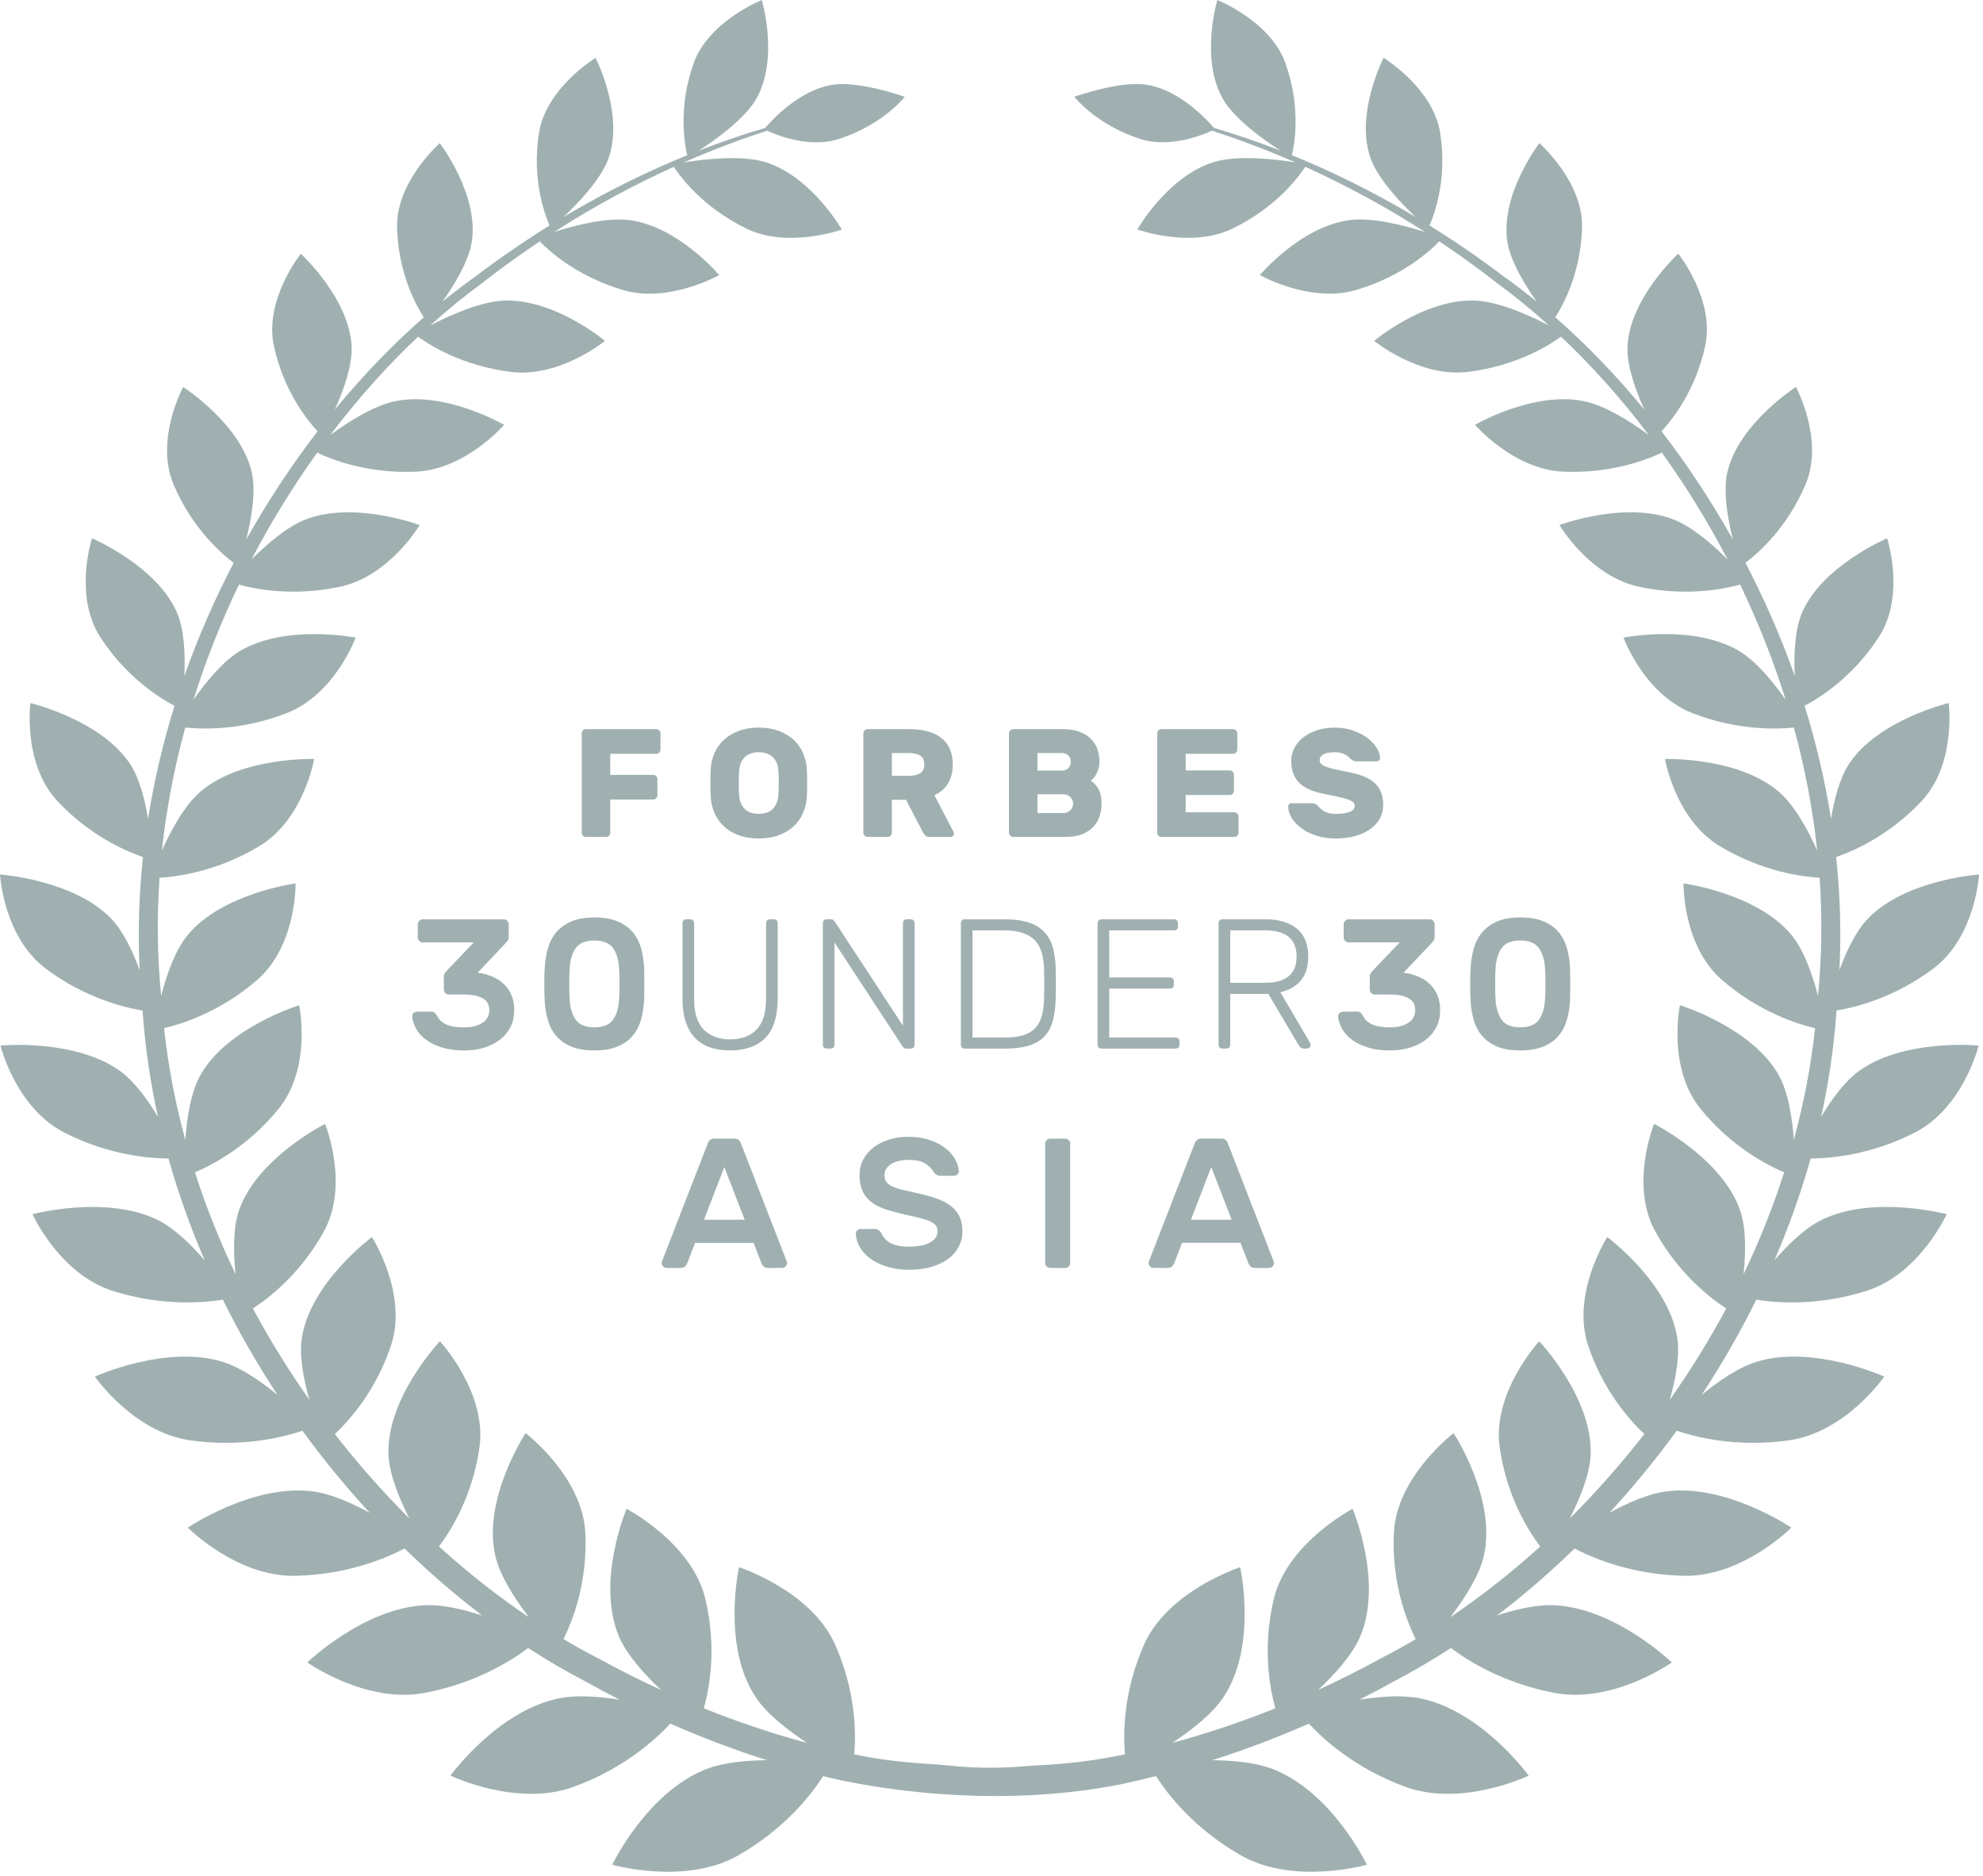 <svg width="167" height="158" viewBox="0 0 167 158" xmlns="http://www.w3.org/2000/svg"><title>forbes</title><desc>Created with Sketch.</desc><g fill="#A0B0B1"><path d="M166.631 88.045s-6.312-.604-10.114 2.174c-1.191.874-2.292 2.397-3.147 3.83.647-2.924 1.082-5.913 1.295-8.952 1.482-.239 4.829-1.035 8.154-3.533 3.567-2.678 3.849-7.925 3.849-7.925s-6.199.43-9.363 3.72c-1.024 1.066-1.824 2.78-2.394 4.337.16-3.212.054-6.395-.28-9.524 1.406-.481 4.46-1.787 7.194-4.706 2.955-3.152 2.282-8.261 2.282-8.261s-5.909 1.407-8.366 5.087c-.81 1.215-1.273 3.041-1.541 4.656-.513-3.246-1.263-6.426-2.224-9.51 1.187-.625 4.041-2.379 6.239-5.77 2.287-3.517.711-8.339.711-8.339s-5.449 2.302-7.158 6.248c-.633 1.471-.703 3.623-.622 5.347-1.166-3.307-2.569-6.491-4.153-9.53.973-.728 3.52-2.897 5.079-6.643 1.565-3.759-.826-8.163-.826-8.163s-4.838 3.094-5.774 7.177c-.374 1.646.037 3.967.463 5.668-1.816-3.244-3.838-6.298-6.007-9.116.819-.876 2.86-3.369 3.681-7.204.83-3.88-2.272-7.747-2.272-7.747s-4.115 3.761-4.277 7.851c-.063 1.609.71 3.712 1.418 5.276-2.377-2.888-4.898-5.501-7.498-7.773.629-.969 2.154-3.707 2.255-7.553.1-3.878-3.597-7.112-3.597-7.112s-3.288 4.288-2.702 8.26c.241 1.644 1.474 3.667 2.469 5.078-.928-.755-1.861-1.47-2.799-2.134-2.112-1.604-4.193-3.016-6.217-4.273.369-.833 1.531-3.855.891-7.828-.606-3.758-4.759-6.288-4.759-6.288s-2.402 4.663-1.116 8.406c.607 1.774 2.564 3.818 3.808 4.993-3.783-2.259-7.321-3.941-10.419-5.2.192-.77.824-3.935-.545-7.762-1.262-3.529-5.731-5.306-5.731-5.306s-1.466 4.885.449 8.291c.968 1.725 3.484 3.504 4.855 4.39-2.127-.829-4.016-1.448-5.597-1.916-.477-.566-2.804-3.17-5.649-3.628-2.277-.363-6.101 1.015-6.101 1.015s1.834 2.349 5.538 3.546c2.484.802 5.227-.312 6.052-.694 1.921.624 4.314 1.484 7.03 2.673-1.593-.258-4.843-.654-6.877-.029-3.888 1.198-6.439 5.675-6.439 5.675s4.526 1.637 8.041-.082c3.76-1.831 5.636-4.47 6.101-5.196 3.047 1.376 6.473 3.167 10.081 5.487-1.672-.531-4.425-1.257-6.358-.997-4.133.556-7.54 4.629-7.54 4.629s4.242 2.399 8.097 1.259c3.913-1.153 6.265-3.321 7.012-4.099 1.598 1.069 3.227 2.237 4.877 3.527 1.468 1.075 2.926 2.264 4.36 3.558-1.572-.815-4.253-2.038-6.277-2.1-4.26-.132-8.448 3.396-8.448 3.396s3.811 3.116 7.901 2.613c4.188-.513 6.97-2.328 7.838-2.968 2.587 2.444 5.076 5.223 7.39 8.278-1.455-1.067-3.665-2.492-5.504-2.854-4.258-.843-9.128 2.002-9.128 2.002s3.24 3.768 7.442 3.944c4.121.176 7.168-1.063 8.291-1.606 2.014 2.804 3.878 5.816 5.536 9.002-1.253-1.261-2.999-2.787-4.605-3.391-4.118-1.556-9.552.492-9.552.492s2.547 4.325 6.737 5.202c3.94.83 7.137.183 8.478-.188 1.491 3.102 2.787 6.35 3.836 9.708-1.023-1.471-2.482-3.276-3.973-4.148-3.842-2.251-9.689-1.098-9.689-1.098s1.744 4.772 5.789 6.352c3.805 1.489 7.14 1.373 8.559 1.224.923 3.363 1.589 6.827 1.966 10.352-.75-1.672-1.906-3.831-3.284-4.993-3.44-2.9-9.534-2.715-9.534-2.715s.855 5.083 4.624 7.347c3.567 2.146 6.962 2.575 8.399 2.657.224 3.276.192 6.6-.138 9.943-.45-1.74-1.176-3.859-2.254-5.149-2.912-3.491-9.069-4.32-9.069-4.32s-.1 5.251 3.262 8.154c3.094 2.676 6.329 3.693 7.815 4.041-.347 3.21-.958 6.354-1.788 9.411-.127-1.814-.46-4.034-1.294-5.497-2.266-3.992-8.298-5.851-8.298-5.851s-1.091 5.262 1.739 8.735c2.574 3.164 5.586 4.724 7.038 5.341-.946 2.95-2.095 5.815-3.418 8.575.186-1.777.23-3.886-.298-5.396-1.529-4.39-7.237-7.262-7.237-7.262s-2.087 5.104.103 9.068c1.947 3.529 4.601 5.585 5.971 6.481-1.438 2.683-3.034 5.255-4.758 7.696.486-1.702.871-3.682.639-5.209-.708-4.664-5.902-8.503-5.902-8.503s-3.063 4.782-1.609 9.131c1.272 3.815 3.508 6.31 4.734 7.458-1.979 2.537-4.081 4.915-6.274 7.101.853-1.681 1.695-3.73 1.753-5.388.165-4.804-4.335-9.527-4.335-9.527s-3.97 4.295-3.33 8.905c.573 4.139 2.417 7.056 3.416 8.376-2.461 2.23-5.004 4.229-7.578 5.96 1.196-1.56 2.469-3.522 2.842-5.207 1.07-4.801-2.559-10.298-2.559-10.298s-4.802 3.653-5.029 8.396c-.202 4.223 1.086 7.444 1.842 8.951-.989.584-1.977 1.132-2.965 1.634-1.792.987-3.542 1.859-5.251 2.641 1.409-1.321 2.882-2.952 3.529-4.469 1.979-4.65-.63-10.778-.63-10.778s-5.516 2.872-6.637 7.598c-.978 4.119-.34 7.518.135 9.2-3.133 1.257-6.054 2.201-8.681 2.911 1.643-1.087 3.395-2.459 4.318-3.858 2.867-4.342 1.397-10.935 1.397-10.935s-6.081 1.965-8.099 6.53c-1.744 3.948-1.759 7.444-1.604 9.227-4.3.916-7.31.888-8.59 1.014-1.331.114-3.656.22-6.332-.076-1.528-.174-4.243-.164-7.877-.938.155-1.783.143-5.279-1.604-9.227-2.016-4.564-8.098-6.53-8.098-6.53s-1.471 6.593 1.393 10.935c.923 1.399 2.677 2.771 4.321 3.858-2.627-.71-5.549-1.654-8.681-2.911.475-1.682 1.113-5.081.135-9.2-1.121-4.726-6.638-7.598-6.638-7.598s-2.609 6.128-.631 10.778c.648 1.516 2.122 3.148 3.53 4.469-1.709-.782-3.462-1.654-5.254-2.641-.985-.502-1.974-1.05-2.962-1.634.757-1.507 2.044-4.728 1.841-8.951-.225-4.743-5.029-8.396-5.029-8.396s-3.63 5.497-2.559 10.298c.375 1.685 1.646 3.647 2.841 5.209-2.572-1.733-5.116-3.731-7.577-5.962.998-1.32 2.844-4.237 3.414-8.376.643-4.61-3.332-8.905-3.332-8.905s-4.496 4.723-4.334 9.527c.058 1.658.901 3.709 1.754 5.389-2.194-2.186-4.295-4.565-6.271-7.1 1.223-1.15 3.459-3.644 4.73-7.46 1.453-4.349-1.606-9.131-1.606-9.131s-5.196 3.839-5.904 8.503c-.232 1.527.153 3.507.638 5.209-1.721-2.441-3.316-5.012-4.758-7.696 1.37-.896 4.028-2.952 5.971-6.481 2.189-3.964.103-9.068.103-9.068s-5.709 2.873-7.238 7.262c-.526 1.511-.483 3.619-.298 5.396-1.324-2.76-2.472-5.625-3.418-8.575 1.451-.617 4.463-2.177 7.038-5.341 2.829-3.473 1.741-8.735 1.741-8.735s-6.032 1.859-8.298 5.851c-.835 1.462-1.166 3.683-1.293 5.497-.833-3.057-1.444-6.201-1.791-9.411 1.486-.349 4.721-1.365 7.815-4.041 3.362-2.903 3.262-8.154 3.262-8.154s-6.157.829-9.066 4.32c-1.081 1.291-1.805 3.409-2.256 5.147-.331-3.34-.363-6.664-.135-9.94 1.436-.082 4.828-.512 8.395-2.657 3.768-2.264 4.624-7.347 4.624-7.347s-6.095-.185-9.534 2.715c-1.378 1.162-2.534 3.32-3.285 4.993.378-3.525 1.044-6.988 1.967-10.352 1.419.148 4.753.265 8.558-1.224 4.046-1.581 5.792-6.352 5.792-6.352s-5.849-1.153-9.695 1.098c-1.488.871-2.946 2.675-3.97 4.145 1.051-3.357 2.344-6.603 3.835-9.705 1.344.371 4.538 1.018 8.478.188 4.192-.877 6.737-5.202 6.737-5.202s-5.432-2.049-9.554-.492c-1.604.605-3.35 2.13-4.603 3.389 1.658-3.184 3.522-6.196 5.536-8.999 1.125.543 4.17 1.782 8.29 1.606 4.203-.176 7.443-3.944 7.443-3.944s-4.871-2.846-9.129-2.002c-1.836.362-4.045 1.786-5.504 2.854 2.314-3.056 4.804-5.834 7.39-8.277.868.639 3.65 2.454 7.837 2.967 4.091.503 7.903-2.613 7.903-2.613s-4.19-3.528-8.453-3.396c-2.019.062-4.701 1.284-6.272 2.1 1.432-1.294 2.89-2.483 4.361-3.558 1.646-1.29 3.275-2.457 4.875-3.527.749.778 3.1 2.946 7.013 4.099 3.852 1.14 8.095-1.259 8.095-1.259s-3.407-4.073-7.543-4.629c-1.929-.26-4.683.464-6.357.997 3.612-2.32 7.035-4.11 10.082-5.486.466.726 2.342 3.364 6.102 5.196 3.515 1.719 8.041.082 8.041.082s-2.552-4.476-6.44-5.675c-2.031-.625-5.281-.229-6.875.029 2.717-1.189 5.106-2.049 7.027-2.673.828.382 3.57 1.496 6.052.694 3.705-1.197 5.539-3.546 5.539-3.546s-3.825-1.378-6.099-1.015c-2.847.459-5.173 3.062-5.651 3.628-1.581.468-3.47 1.088-5.596 1.916 1.371-.884 3.885-2.664 4.856-4.39 1.917-3.406.448-8.291.448-8.291s-4.468 1.777-5.732 5.306c-1.368 3.827-.735 6.992-.545 7.762-3.095 1.259-6.635 2.941-10.415 5.198 1.241-1.172 3.2-3.217 3.805-4.99 1.286-3.742-1.113-8.406-1.113-8.406s-4.153 2.53-4.758 6.288c-.64 3.973.518 6.994.888 7.828-2.024 1.257-4.105 2.669-6.216 4.273-.939.664-1.872 1.38-2.8 2.134.995-1.411 2.229-3.434 2.472-5.078.585-3.972-2.702-8.26-2.702-8.26s-3.699 3.234-3.6 7.112c.1 3.846 1.626 6.584 2.254 7.553-2.599 2.272-5.123 4.885-7.495 7.773.706-1.565 1.479-3.668 1.416-5.276-.162-4.09-4.278-7.851-4.278-7.851s-3.104 3.866-2.271 7.747c.821 3.835 2.862 6.328 3.68 7.204-2.169 2.817-4.19 5.869-6.007 9.115.427-1.702.84-4.021.463-5.667-.933-4.083-5.774-7.177-5.774-7.177s-2.391 4.404-.825 8.163c1.559 3.746 4.105 5.915 5.078 6.643-1.584 3.039-2.987 6.223-4.153 9.53.08-1.723.01-3.876-.625-5.347-1.707-3.946-7.155-6.248-7.155-6.248s-1.574 4.822.71 8.339c2.199 3.392 5.051 5.145 6.242 5.77-.964 3.084-1.714 6.263-2.227 9.507-.267-1.614-.73-3.44-1.541-4.654-2.457-3.68-8.366-5.087-8.366-5.087s-.673 5.11 2.282 8.261c2.734 2.919 5.789 4.225 7.192 4.706-.332 3.13-.435 6.311-.278 9.524-.57-1.556-1.37-3.273-2.394-4.337-3.165-3.29-9.364-3.72-9.364-3.72s.283 5.248 3.848 7.925c3.325 2.498 6.674 3.293 8.155 3.533.213 3.039.651 6.028 1.296 8.952-.855-1.432-1.956-2.955-3.147-3.83-3.802-2.778-10.114-2.174-10.114-2.174s1.275 5.224 5.363 7.32c3.753 1.926 7.213 2.187 8.786 2.191.826 2.938 1.852 5.801 3.05 8.572-1.138-1.311-2.549-2.693-3.932-3.383-4.345-2.16-10.572-.499-10.572-.499s2.264 5.037 6.765 6.463c4.157 1.315 7.698.992 9.266.735 1.376 2.788 2.924 5.467 4.606 8.022-1.407-1.151-3.115-2.333-4.661-2.801-4.769-1.447-10.717 1.259-10.717 1.259s3.227 4.683 8.018 5.365c4.431.63 7.933-.288 9.457-.807 1.781 2.443 3.68 4.752 5.671 6.91-1.536-.834-3.284-1.607-4.786-1.802-5.066-.658-10.535 3.052-10.535 3.052s4.125 4.169 9.069 4.057c4.403-.102 7.665-1.501 9.182-2.299 2.114 2.055 4.303 3.942 6.532 5.638-1.581-.516-3.294-.913-4.706-.865-5.213.182-10.012 4.822-10.012 4.822s4.931 3.503 9.88 2.565c4.325-.821 7.31-2.715 8.716-3.783 1.579 1.023 3.16 1.953 4.741 2.772 1.001.561 1.989 1.088 2.967 1.583-1.744-.273-3.63-.414-5.101-.117-5.204 1.052-9.151 6.511-9.151 6.511s5.616 2.701 10.413.933c4.253-1.568 6.912-4.022 8.098-5.312 2.882 1.267 5.616 2.277 8.14 3.077-1.778.021-3.657.198-5.053.732-5.034 1.925-7.971 8.071-7.971 8.071s6.152 1.775 10.638-.801c3.957-2.269 6.164-5.155 7.122-6.659l.678.166c2.723.633 13.301 2.75 24.498.501.896-.195 1.847-.415 2.857-.667.958 1.503 3.165 4.389 7.122 6.659 4.486 2.576 10.637.801 10.637.801s-2.937-6.147-7.97-8.071c-1.396-.534-3.275-.711-5.053-.732 2.524-.8 5.258-1.81 8.14-3.077 1.186 1.291 3.845 3.745 8.098 5.312 4.796 1.767 10.412-.933 10.412-.933s-3.948-5.459-9.151-6.511c-1.471-.297-3.355-.156-5.104.117.981-.496 1.969-1.022 2.97-1.583 1.578-.82 3.165-1.749 4.738-2.772 1.406 1.065 4.393 2.962 8.718 3.783 4.949.938 9.88-2.565 9.88-2.565s-4.796-4.64-10.012-4.822c-1.411-.049-3.125.349-4.706.865 2.229-1.696 4.418-3.583 6.535-5.638 1.513.798 4.776 2.198 9.18 2.299 4.943.112 9.069-4.057 9.069-4.057s-5.469-3.71-10.535-3.052c-1.501.195-3.25.968-4.786 1.802 1.991-2.158 3.89-4.466 5.671-6.91 1.523.519 5.023 1.438 9.457.807 4.794-.682 8.02-5.365 8.02-5.365s-5.949-2.706-10.72-1.259c-1.548.468-3.254 1.651-4.661 2.801 1.682-2.555 3.227-5.234 4.606-8.022 1.569.257 5.108.58 9.264-.735 4.504-1.426 6.767-6.463 6.767-6.463s-6.23-1.661-10.572.499c-1.384.69-2.794 2.071-3.933 3.383 1.196-2.771 2.224-5.633 3.05-8.572 1.573-.004 5.034-.265 8.789-2.191 4.086-2.096 5.361-7.32 5.361-7.32z"/><path d="M55.273 61.403c.095 0 .177.035.247.104.069.069.104.151.104.246v1.374c0 .095-.035.177-.104.246-.069.069-.151.104-.247.104h-3.879v1.776h3.62c.095 0 .177.035.247.104.069.069.104.151.104.246v1.374c0 .095-.035.177-.104.246-.069.069-.151.104-.247.104h-3.62v2.8c0 .095-.035.177-.104.246-.069.069-.151.104-.247.104h-1.7c-.095 0-.177-.035-.247-.104-.069-.069-.104-.151-.104-.246v-8.375c0-.095.035-.177.104-.246.069-.069.151-.104.247-.104h5.929zm4.58 3.384c.026-.484.132-.94.318-1.368.186-.428.45-.799.791-1.115.342-.315.757-.566 1.246-.752.489-.186 1.053-.279 1.693-.279.631 0 1.194.093 1.687.279.493.186.91.436 1.252.752.342.315.605.687.791 1.115.186.428.292.884.318 1.368.017.372.026.761.026 1.167s-.009.786-.026 1.141c-.026.484-.132.94-.318 1.368-.186.428-.45.802-.791 1.121-.342.32-.759.57-1.252.752-.493.181-1.055.272-1.687.272-.64 0-1.204-.091-1.693-.272-.489-.181-.904-.432-1.246-.752-.342-.32-.605-.694-.791-1.121-.186-.428-.292-.884-.318-1.368-.017-.354-.026-.735-.026-1.141s.009-.795.026-1.167zm5.696 2.243l.026-.519.013-.583-.013-.577-.026-.499c-.017-.216-.063-.415-.136-.596-.074-.181-.177-.339-.311-.473-.134-.134-.301-.24-.5-.318-.199-.078-.432-.117-.701-.117-.268 0-.502.039-.701.117-.199.078-.365.184-.5.318-.134.134-.238.292-.311.473-.074.181-.119.38-.136.596-.017.147-.028.313-.032.499l-.006.577.006.583c.004.19.015.363.032.519.035.432.184.791.448 1.076.264.285.664.428 1.2.428.536 0 .934-.143 1.194-.428.259-.285.411-.644.454-1.076zm11.028-5.626c.571 0 1.081.06 1.531.181.45.121.833.302 1.148.544.316.242.558.551.727.927.169.376.253.815.253 1.316 0 .648-.134 1.186-.402 1.614-.268.428-.649.754-1.142.979l1.609 3.085.039.143c0 .078-.028.145-.084.201-.056.056-.123.084-.201.084h-1.765c-.173 0-.296-.039-.37-.117l-.175-.233-1.44-2.774h-1.194v2.774c0 .095-.035.177-.104.246-.069.069-.151.104-.247.104h-1.7c-.095 0-.177-.035-.247-.104-.069-.069-.104-.151-.104-.246v-8.375c0-.095.035-.177.104-.246.069-.069.151-.104.247-.104h3.516zm-1.466 3.928h1.466c.363 0 .664-.069.902-.207.238-.138.357-.389.357-.752s-.119-.614-.357-.752-.538-.207-.902-.207h-1.466v1.919zm10.211 5.147c-.095 0-.177-.035-.247-.104-.069-.069-.104-.151-.104-.246v-8.375c0-.095.035-.177.104-.246.069-.069.151-.104.247-.104h4.178c.58 0 1.068.08 1.466.24.398.16.716.367.954.622s.409.544.512.869c.104.324.156.646.156.966 0 .251-.028.469-.084.655-.056.186-.123.346-.201.48-.078.134-.158.242-.24.324l-.201.188c.337.233.573.503.707.81.134.307.201.676.201 1.108 0 .354-.052.7-.156 1.037-.104.337-.275.637-.512.901-.238.264-.547.475-.928.635-.381.16-.848.24-1.401.24h-4.45zm4.852-6.326c0-.225-.067-.404-.201-.538s-.331-.201-.59-.201h-2.011v1.478h2.011c.259 0 .456-.067.59-.201.134-.134.201-.313.201-.538zm-2.802 4.317h2.141c.259 0 .467-.076.623-.227.156-.151.234-.339.234-.564 0-.225-.078-.413-.234-.564-.156-.151-.363-.227-.623-.227h-2.141v1.582zm16.581-.065c.095 0 .177.035.247.104.069.069.104.151.104.246v1.374c0 .095-.035.177-.104.246-.069.069-.151.104-.247.104h-6.15c-.095 0-.177-.035-.247-.104-.069-.069-.104-.151-.104-.246v-8.375c0-.095.035-.177.104-.246.069-.069.151-.104.247-.104h6.046c.095 0 .177.035.247.104.069.069.104.151.104.246v1.374c0 .095-.035.177-.104.246-.069.069-.151.104-.247.104h-3.996v1.4h3.711c.095 0 .177.035.247.104.069.069.104.151.104.246v1.374c0 .095-.035.177-.104.246-.069.069-.151.104-.247.104h-3.711v1.452h4.1zm8.459-7.13c.554 0 1.062.08 1.524.24.463.16.863.365 1.2.616.337.251.601.527.791.83.19.302.29.592.298.869 0 .078-.028.145-.084.201-.056.056-.119.084-.188.084h-1.7c-.121 0-.218-.017-.292-.052l-.227-.156-.123-.13c-.056-.06-.136-.123-.24-.188-.104-.065-.234-.121-.389-.169-.156-.048-.346-.071-.571-.071-.164 0-.322.011-.474.032-.151.022-.285.056-.402.104-.117.048-.212.115-.285.201-.074.086-.11.194-.11.324s.041.238.123.324c.082.086.221.166.415.24.195.073.452.145.772.214l1.194.246c.476.095.891.216 1.246.363s.651.331.889.551c.238.22.415.48.532.778.117.298.175.65.175 1.057 0 .441-.099.834-.298 1.18-.199.346-.478.642-.837.888s-.783.434-1.271.564c-.489.13-1.023.194-1.602.194-.588 0-1.124-.078-1.609-.233-.484-.156-.902-.361-1.252-.616s-.625-.542-.824-.862c-.199-.32-.303-.644-.311-.972 0-.078.028-.145.084-.201.056-.056.119-.084.188-.084h1.7c.121 0 .216.015.285.045l.208.136.156.169c.069.078.162.158.279.24.117.082.264.153.441.214.177.06.396.091.655.091.458 0 .841-.05 1.148-.149.307-.099.461-.279.461-.538 0-.13-.056-.238-.169-.324-.112-.086-.281-.166-.506-.24-.225-.073-.512-.145-.863-.214-.35-.069-.763-.156-1.239-.259-.891-.19-1.542-.508-1.953-.953-.411-.445-.616-1.039-.616-1.783 0-.372.084-.726.253-1.063.169-.337.413-.635.733-.894s.707-.465 1.161-.616c.454-.151.962-.227 1.524-.227zm-69.993 16.14c.114 0 .213.041.296.124.083.083.125.181.125.296v1.105c0 .114-.039.22-.117.319l-.226.257-2.273 2.396c.467.062.89.176 1.269.342.379.166.703.381.973.646.27.264.477.578.623.941.145.363.218.767.218 1.213 0 .539-.106 1.019-.319 1.439-.213.42-.509.775-.887 1.066-.379.29-.825.513-1.339.669-.514.156-1.072.233-1.674.233-.727 0-1.357-.086-1.892-.257-.535-.171-.981-.392-1.339-.661-.358-.27-.631-.576-.817-.918-.187-.342-.296-.679-.327-1.011-.01-.124.029-.226.117-.303.088-.078.189-.117.304-.117h1.23c.104 0 .189.034.257.101.067.067.138.163.21.288.062.124.145.241.249.35.104.109.241.207.413.296.171.088.387.158.646.21.259.052.576.078.95.078.633 0 1.144-.127 1.534-.381.389-.254.584-.614.584-1.081 0-.467-.195-.801-.584-1.003-.389-.202-.9-.303-1.534-.303h-1.292c-.114 0-.213-.041-.296-.124-.083-.083-.125-.181-.125-.296v-1.105c0-.114.039-.22.117-.319l.226-.257 2.18-2.287h-4.297c-.114 0-.213-.041-.296-.124-.083-.083-.125-.181-.125-.296v-1.105c0-.114.042-.213.125-.296.083-.083.182-.124.296-.124h6.819zm11.825 4.06l.016.653v1.462c0 .239-.005.456-.016.653-.031.602-.122 1.159-.272 1.672-.151.513-.389.959-.716 1.338-.327.379-.753.674-1.277.887-.524.213-1.165.319-1.923.319-.768 0-1.412-.106-1.931-.319-.519-.213-.942-.508-1.269-.887-.327-.379-.566-.824-.716-1.338-.151-.513-.241-1.071-.272-1.672-.021-.394-.031-.843-.031-1.346 0-.503.01-.952.031-1.346.031-.602.122-1.164.272-1.688.151-.524.389-.977.716-1.361.327-.384.75-.687 1.269-.91.519-.223 1.162-.334 1.931-.334.758 0 1.399.106 1.923.319.524.213.95.508 1.277.887.327.379.566.824.716 1.338.151.513.241 1.071.272 1.672zm-6.274 2.691c.052.747.231 1.325.537 1.735.306.41.823.614 1.549.614.727 0 1.243-.205 1.549-.614.306-.41.485-.988.537-1.735.021-.394.031-.83.031-1.307s-.01-.913-.031-1.307c-.052-.747-.231-1.325-.537-1.735-.306-.41-.823-.614-1.549-.614-.727 0-1.243.205-1.549.614-.306.41-.485.988-.537 1.735-.021.394-.031.83-.031 1.307s.01.913.031 1.307zm16.542-6.394c0-.239.119-.358.358-.358h.28c.228 0 .343.119.343.358v6.316c0 1.514-.348 2.621-1.043 3.321-.695.7-1.681 1.05-2.958 1.05-.633 0-1.199-.086-1.697-.257s-.919-.436-1.261-.793c-.343-.358-.605-.812-.786-1.361-.182-.55-.272-1.203-.272-1.96v-6.316c0-.239.114-.358.343-.358h.28c.239 0 .358.119.358.358v6.363c0 1.172.272 2.03.817 2.575.545.544 1.284.817 2.219.817.934 0 1.671-.272 2.211-.817.54-.544.81-1.403.81-2.575v-6.363zm5.768 1.602v8.587c0 .228-.119.342-.358.342h-.28c-.228 0-.343-.114-.343-.342v-10.189c0-.239.114-.358.343-.358h.327c.104 0 .179.026.226.078l.101.109 5.745 8.774v-8.603c0-.239.114-.358.343-.358h.28c.239 0 .358.119.358.358v10.174c0 .239-.114.358-.343.358h-.343c-.104 0-.179-.026-.226-.078l-.101-.109-5.729-8.743zm14.3-1.96c.82 0 1.505.091 2.055.272.55.181.991.451 1.323.809.332.358.571.799.716 1.322.145.524.223 1.123.234 1.797.01.467.016.879.016 1.237 0 .358-.005.77-.016 1.237-.021.716-.101 1.338-.241 1.867-.14.529-.374.967-.701 1.315-.327.347-.76.607-1.3.778-.54.171-1.209.257-2.008.257h-3.394c-.228 0-.343-.114-.343-.342v-10.189c0-.239.114-.358.343-.358h3.316zm3.347 4.278c-.01-.57-.078-1.066-.202-1.486-.125-.42-.322-.767-.592-1.042-.27-.275-.62-.48-1.051-.614-.431-.135-.958-.202-1.58-.202h-2.6v9.023h2.678c.623 0 1.144-.062 1.565-.187.42-.124.76-.319 1.02-.583.259-.264.449-.609.568-1.035.119-.425.184-.944.195-1.556l.008-.622.008-.537-.008-.529-.008-.63zm11.046 5.678c.239 0 .358.119.358.358v.233c0 .228-.119.342-.358.342h-6.197c-.228 0-.343-.114-.343-.342v-10.189c0-.239.114-.358.343-.358h6.072c.239 0 .358.119.358.358v.233c0 .228-.119.342-.358.342h-5.434v3.967h5.091c.239 0 .358.119.358.358v.233c0 .228-.119.342-.358.342h-5.091v4.122h5.558zm7.621-9.956c1.09 0 1.959.259 2.608.778s.973 1.307.973 2.365c0 .84-.205 1.506-.615 1.999-.41.493-.989.827-1.736 1.003l2.507 4.262.047.171c0 .083-.031.156-.093.218s-.135.093-.218.093h-.187c-.176 0-.304-.041-.381-.124-.078-.083-.148-.181-.21-.296l-2.475-4.185h-3.207v4.262c0 .228-.119.342-.358.342h-.28c-.228 0-.343-.114-.343-.342v-10.189c0-.239.114-.358.343-.358h3.628zm-2.989 5.351h2.911c1.785 0 2.678-.736 2.678-2.209s-.893-2.209-2.678-2.209h-2.911v4.418zm16.791-5.351c.114 0 .213.041.296.124.083.083.125.181.125.296v1.105c0 .114-.039.22-.117.319l-.226.257-2.273 2.396c.467.062.89.176 1.269.342.379.166.703.381.973.646.27.264.477.578.623.941.145.363.218.767.218 1.213 0 .539-.106 1.019-.319 1.439-.213.42-.509.775-.887 1.066-.379.29-.825.513-1.339.669-.514.156-1.072.233-1.674.233-.727 0-1.357-.086-1.892-.257-.535-.171-.981-.392-1.339-.661-.358-.27-.631-.576-.817-.918-.187-.342-.296-.679-.327-1.011-.01-.124.029-.226.117-.303.088-.078.189-.117.304-.117h1.23c.104 0 .189.034.257.101.067.067.138.163.21.288.062.124.145.241.249.35.104.109.241.207.413.296.171.088.387.158.646.21.259.052.576.078.95.078.633 0 1.144-.127 1.534-.381.389-.254.584-.614.584-1.081 0-.467-.195-.801-.584-1.003-.389-.202-.9-.303-1.534-.303h-1.292c-.114 0-.213-.041-.296-.124-.083-.083-.125-.181-.125-.296v-1.105c0-.114.039-.22.117-.319l.226-.257 2.18-2.287h-4.297c-.114 0-.213-.041-.296-.124-.083-.083-.125-.181-.125-.296v-1.105c0-.114.042-.213.125-.296.083-.083.182-.124.296-.124h6.819zm11.825 4.06l.016.653v1.462c0 .239-.005.456-.016.653-.031.602-.122 1.159-.272 1.672-.151.513-.389.959-.716 1.338-.327.379-.753.674-1.277.887-.524.213-1.165.319-1.923.319-.768 0-1.412-.106-1.931-.319-.519-.213-.942-.508-1.269-.887-.327-.379-.566-.824-.716-1.338-.151-.513-.241-1.071-.272-1.672-.021-.394-.031-.843-.031-1.346 0-.503.01-.952.031-1.346.031-.602.122-1.164.272-1.688.151-.524.389-.977.716-1.361.327-.384.75-.687 1.269-.91.519-.223 1.162-.334 1.931-.334.758 0 1.399.106 1.923.319.524.213.95.508 1.277.887.327.379.566.824.716 1.338.151.513.241 1.071.272 1.672zm-6.274 2.691c.052.747.231 1.325.537 1.735.306.41.823.614 1.549.614.727 0 1.243-.205 1.549-.614.306-.41.485-.988.537-1.735.021-.394.031-.83.031-1.307s-.01-.913-.031-1.307c-.052-.747-.231-1.325-.537-1.735-.306-.41-.823-.614-1.549-.614-.727 0-1.243.205-1.549.614-.306.41-.485.988-.537 1.735-.021.394-.031.83-.031 1.307s.01.913.031 1.307zm-64.089 11.722c.166 0 .291.044.374.132.083.088.156.22.218.397l3.814 9.832.016.109c0 .114-.042.213-.125.296-.083.083-.182.124-.296.124h-1.121c-.208 0-.353-.044-.436-.132-.083-.088-.14-.174-.171-.257l-.669-1.727h-4.92l-.669 1.727c-.031.083-.088.169-.171.257-.083.088-.228.132-.436.132h-1.121c-.114 0-.213-.041-.296-.124-.083-.083-.125-.181-.125-.296l.016-.109 3.814-9.832c.062-.176.135-.309.218-.397.083-.088.208-.132.374-.132h1.713zm.856 6.829l-1.713-4.434-1.713 4.434h3.425zm13.768-6.985c.695 0 1.308.093 1.837.28.529.187.97.42 1.323.7.353.28.62.589.802.926.182.337.283.656.304.957.01.124-.029.226-.117.303-.088.078-.189.117-.304.117h-1.09c-.176 0-.309-.034-.397-.101-.088-.067-.169-.158-.241-.272-.156-.259-.392-.485-.708-.677-.317-.192-.786-.288-1.409-.288-.27 0-.527.029-.771.086-.244.057-.457.14-.638.249-.182.109-.324.241-.428.397-.104.156-.156.332-.156.529 0 .239.049.433.148.583.099.15.265.28.498.389.234.109.542.21.926.303s.861.202 1.432.327c.623.135 1.16.293 1.611.474.452.181.82.399 1.105.653.285.254.498.547.638.879.14.332.21.71.21 1.136 0 .467-.104.9-.311 1.299-.208.399-.503.742-.887 1.027-.384.285-.856.511-1.417.677-.56.166-1.188.249-1.884.249-.581 0-1.137-.07-1.666-.21-.529-.14-.999-.342-1.409-.607-.41-.264-.74-.583-.989-.957-.249-.373-.389-.788-.42-1.245-.01-.124.029-.226.117-.303.088-.078.189-.117.304-.117h1.09c.176 0 .311.031.405.093.093.062.171.156.234.28.073.135.161.27.265.404.104.135.244.254.42.358.176.104.397.189.662.257.265.067.594.101.989.101.311 0 .612-.023.903-.07.291-.047.545-.124.763-.233.218-.109.394-.244.529-.404.135-.161.202-.36.202-.599 0-.228-.073-.415-.218-.56-.145-.145-.366-.27-.662-.373-.296-.104-.662-.202-1.098-.296-.436-.093-.939-.213-1.51-.358-.519-.124-.973-.272-1.362-.443-.389-.171-.711-.381-.965-.63s-.444-.542-.568-.879c-.125-.337-.187-.739-.187-1.206 0-.467.104-.897.311-1.291.208-.394.493-.731.856-1.011.363-.28.797-.5 1.3-.661.503-.161 1.046-.241 1.627-.241zm11.962 11.045c-.114 0-.213-.041-.296-.124-.083-.083-.125-.181-.125-.296v-10.049c0-.114.042-.213.125-.296.083-.083.182-.124.296-.124h1.261c.114 0 .213.041.296.124.083.083.125.181.125.296v10.049c0 .114-.042.213-.125.296-.083.083-.182.124-.296.124h-1.261zm14.422-10.89c.166 0 .291.044.374.132.083.088.156.22.218.397l3.814 9.832.016.109c0 .114-.042.213-.125.296-.083.083-.182.124-.296.124h-1.121c-.208 0-.353-.044-.436-.132-.083-.088-.14-.174-.171-.257l-.669-1.727h-4.92l-.669 1.727c-.031.083-.088.169-.171.257-.083.088-.228.132-.436.132h-1.121c-.114 0-.213-.041-.296-.124-.083-.083-.125-.181-.125-.296l.016-.109 3.814-9.832c.062-.176.135-.309.218-.397.083-.088.208-.132.374-.132h1.713zm.856 6.829l-1.713-4.434-1.713 4.434h3.425z"/></g></svg>